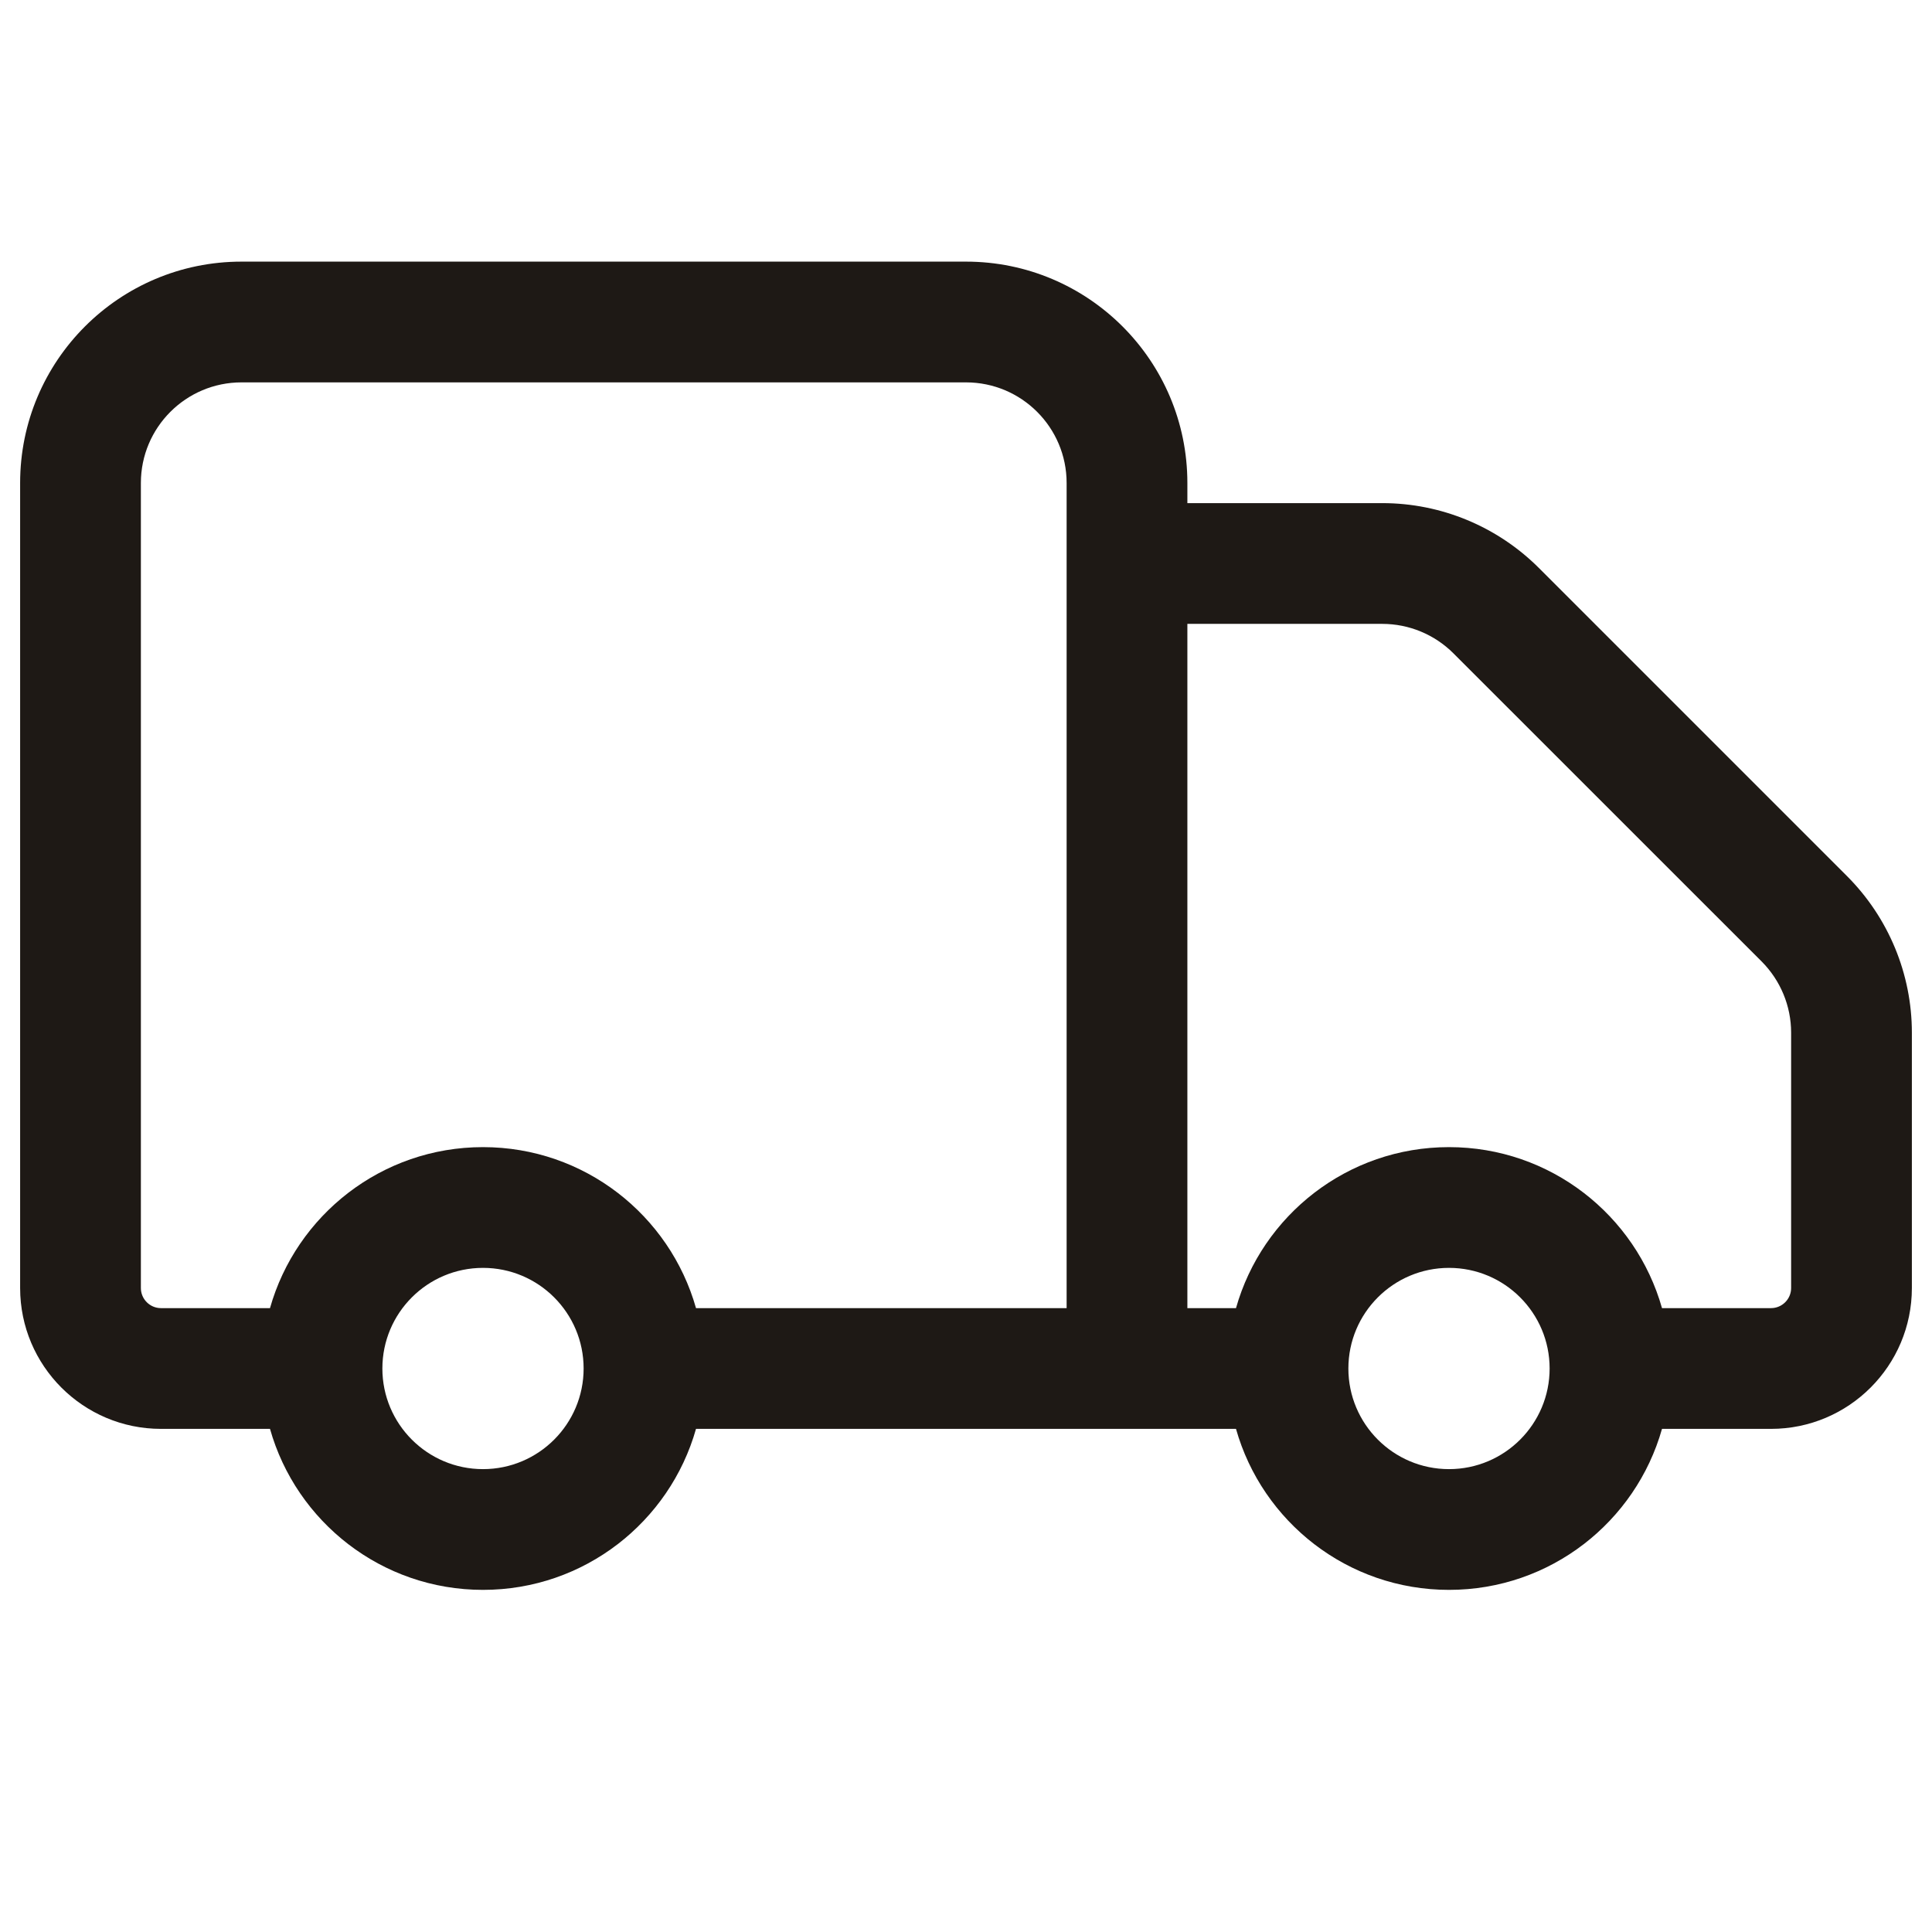 <svg width="24" height="24" viewBox="0 0 24 24" fill="none" xmlns="http://www.w3.org/2000/svg">
<path fill-rule="evenodd" clip-rule="evenodd" d="M3 4.75C2.31 4.75 1.75 5.31 1.75 6V16C1.75 16.138 1.862 16.25 2 16.25H3.354C3.68 15.096 4.741 14.25 6 14.25C7.259 14.25 8.32 15.096 8.646 16.25H13.25V7V6C13.25 5.31 12.69 4.75 12 4.75H3ZM2 17.75H3.354C3.68 18.904 4.741 19.75 6 19.75C7.259 19.75 8.32 18.904 8.646 17.75H14H15.354C15.68 18.904 16.741 19.75 18 19.75C19.259 19.75 20.32 18.904 20.646 17.75H22C22.966 17.75 23.75 16.966 23.75 16V12.828C23.75 12.099 23.46 11.4 22.945 10.884L19.116 7.055C18.6 6.54 17.901 6.25 17.172 6.25H14.75V6C14.75 4.481 13.519 3.25 12 3.25H3C1.481 3.25 0.25 4.481 0.25 6V16C0.25 16.966 1.034 17.75 2 17.75ZM20.646 16.25H22C22.138 16.25 22.25 16.138 22.25 16V12.828C22.25 12.497 22.118 12.179 21.884 11.944L18.055 8.116C17.821 7.882 17.503 7.75 17.172 7.75H14.75V16.25H15.354C15.68 15.096 16.741 14.25 18 14.25C19.259 14.25 20.32 15.096 20.646 16.25ZM6 15.75C5.31 15.75 4.75 16.31 4.75 17C4.75 17.69 5.31 18.25 6 18.25C6.69 18.25 7.25 17.69 7.25 17C7.25 16.31 6.69 15.75 6 15.75ZM16.75 17C16.75 16.31 17.31 15.75 18 15.75C18.69 15.75 19.25 16.31 19.25 17C19.25 17.69 18.69 18.25 18 18.25C17.31 18.25 16.75 17.69 16.75 17Z" fill="#1E1915"/>
</svg>
